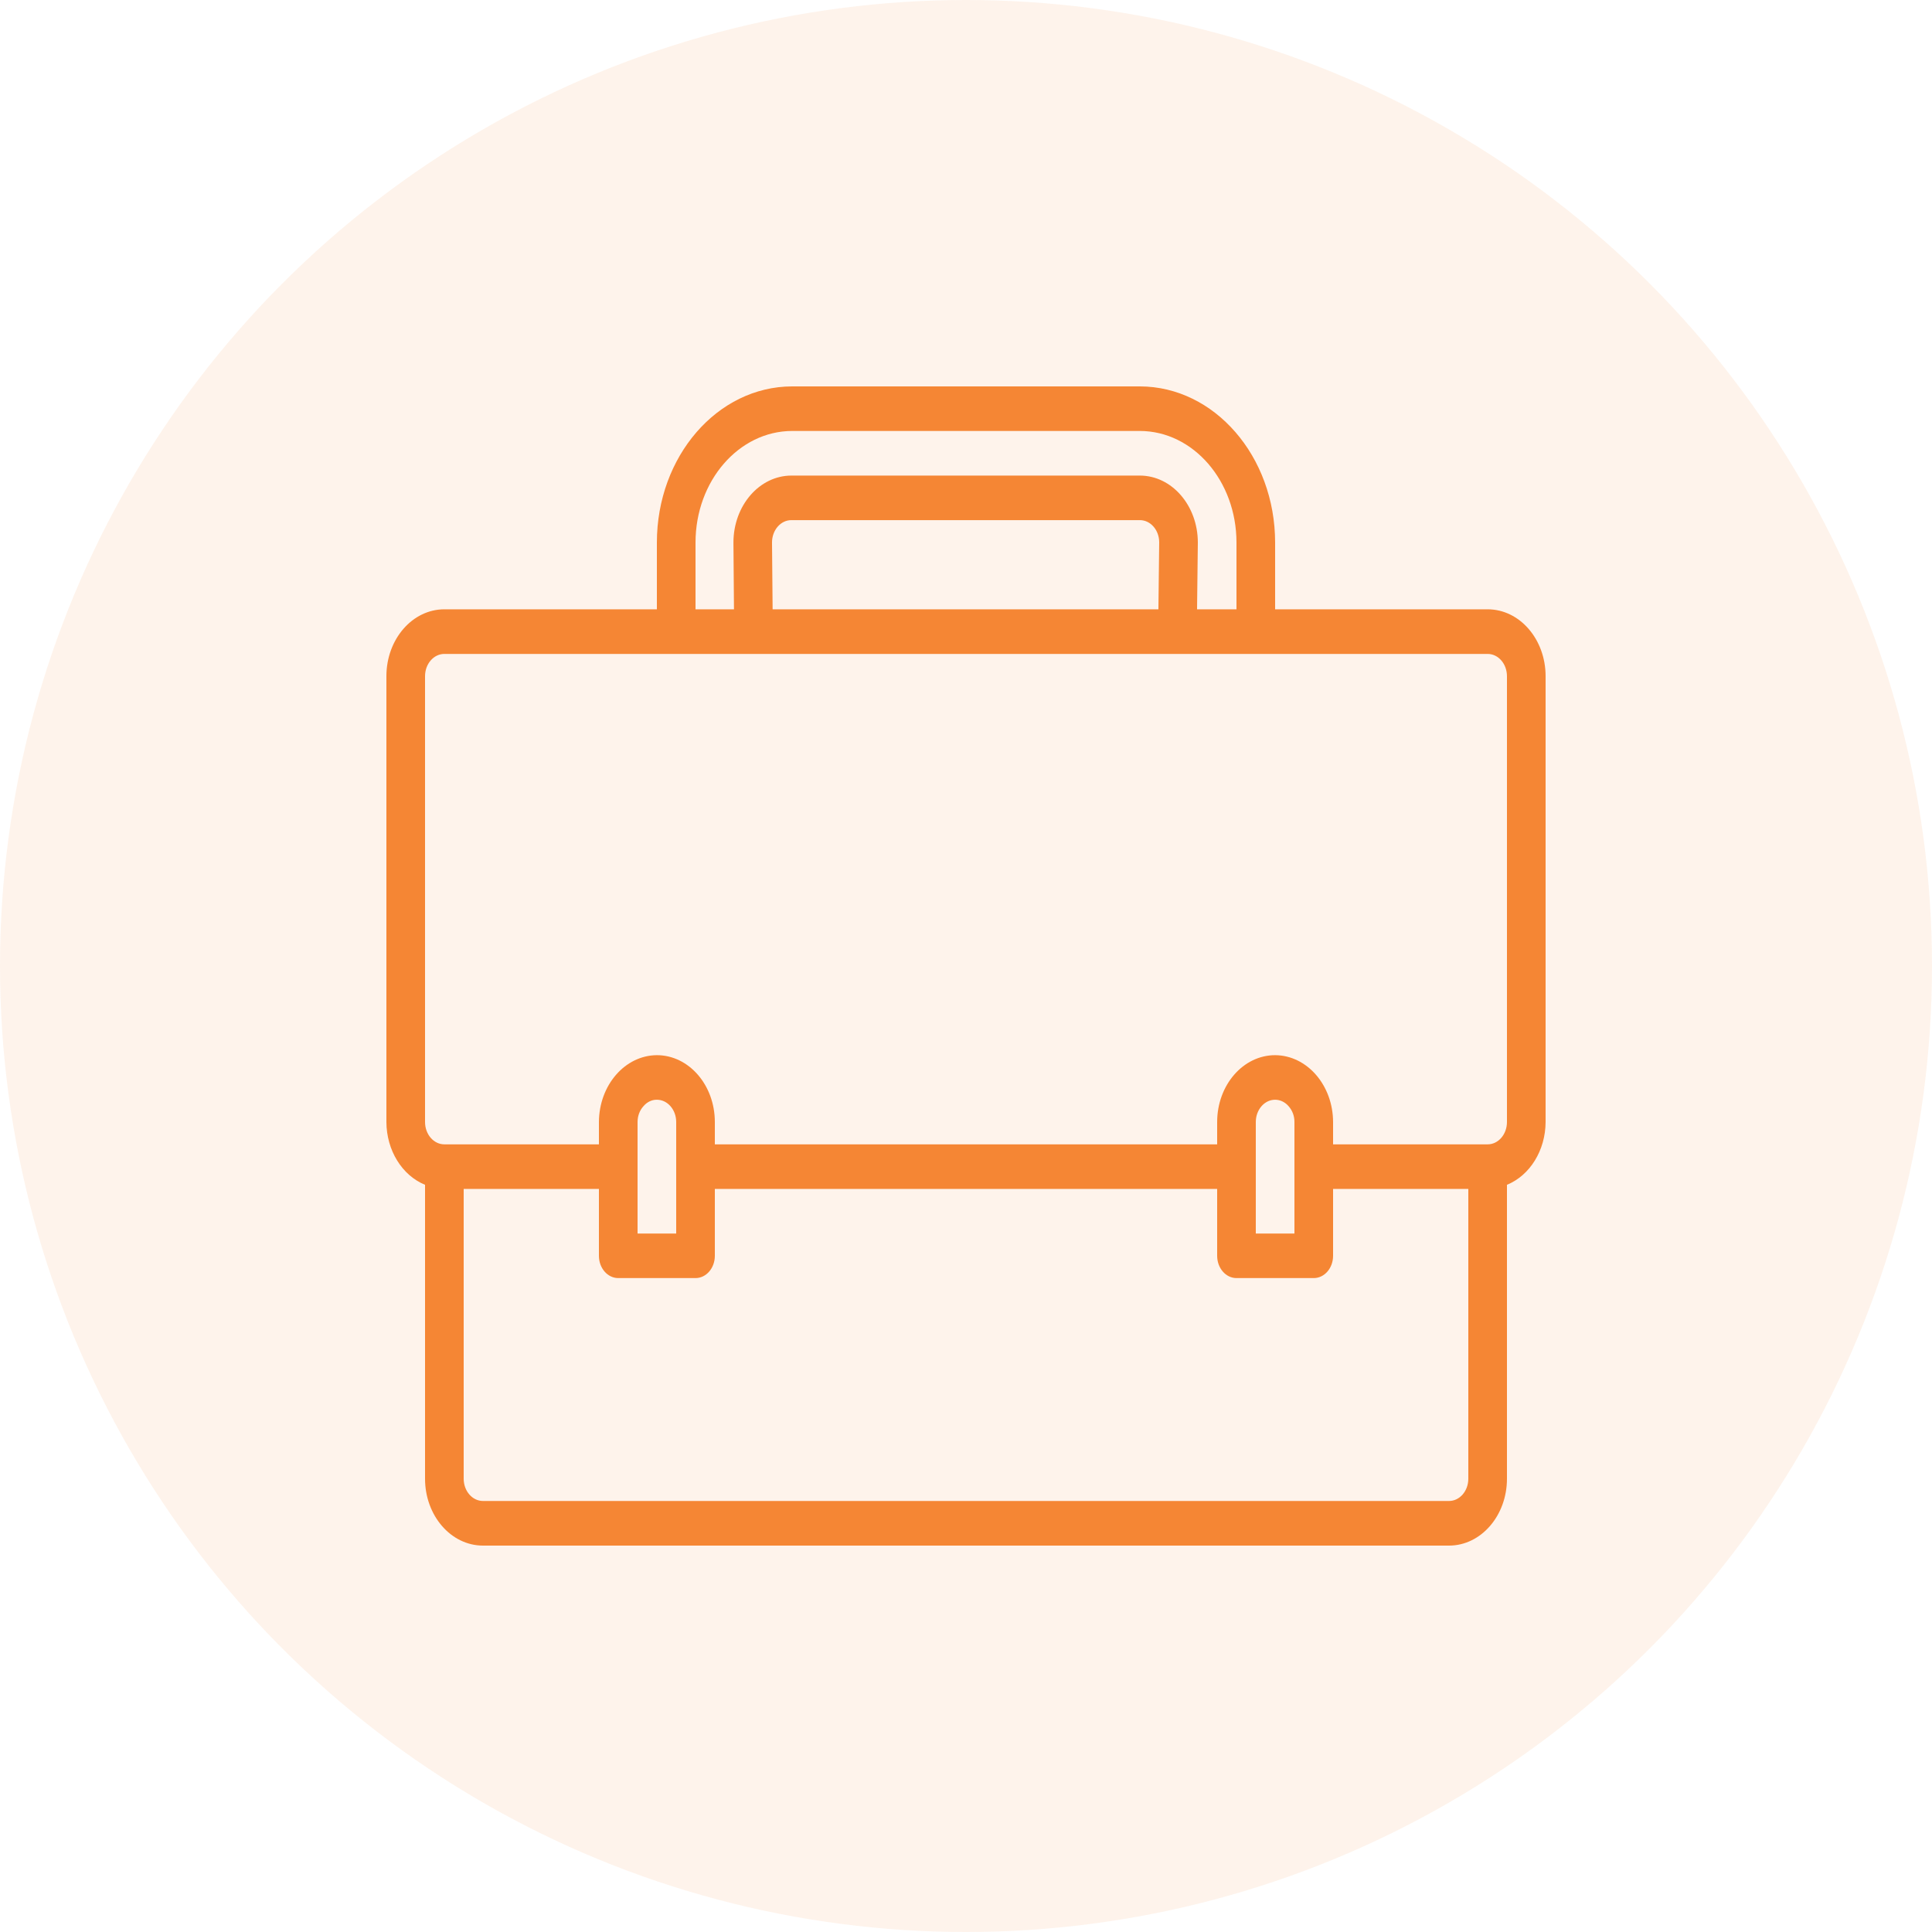 <svg width="32" height="32" viewBox="0 0 32 32" fill="none" xmlns="http://www.w3.org/2000/svg">
<path d="M24.64 10.092H21.12V8.985C21.119 7.558 20.116 6.402 18.88 6.4H13.12C11.883 6.402 10.881 7.558 10.88 8.985V10.092H7.36C6.83 10.092 6.4 10.588 6.4 11.2V18.584C6.402 19.052 6.658 19.468 7.04 19.624V24.492C7.04 25.104 7.47 25.6 8 25.6H24C24.53 25.6 24.96 25.104 24.96 24.492V19.624C25.342 19.468 25.598 19.052 25.6 18.584V11.2C25.6 10.588 25.17 10.092 24.64 10.092ZM11.52 8.985C11.521 7.965 12.237 7.14 13.12 7.138H18.88C19.763 7.14 20.479 7.965 20.48 8.985V10.092H19.827L19.84 8.985C19.839 8.373 19.41 7.878 18.88 7.877H13.108C12.578 7.878 12.149 8.373 12.148 8.985V8.988L12.157 10.092H11.52V8.985ZM19.2 8.979L19.187 10.092H12.797L12.787 8.985C12.787 8.781 12.93 8.615 13.107 8.615H18.88C19.055 8.615 19.198 8.777 19.2 8.979ZM24.32 24.492C24.32 24.696 24.177 24.861 24 24.861H8C7.823 24.861 7.68 24.696 7.68 24.492V19.692H9.92V20.8C9.92 21.004 10.063 21.169 10.24 21.169H11.52C11.697 21.169 11.84 21.004 11.84 20.8V19.692H20.16V20.8C20.16 21.004 20.303 21.169 20.48 21.169H21.76C21.937 21.169 22.08 21.004 22.08 20.8V19.692H24.32V24.492ZM10.56 20.431V18.584C10.56 18.485 10.595 18.39 10.658 18.322C10.716 18.253 10.796 18.214 10.88 18.215C11.057 18.215 11.2 18.381 11.2 18.584V19.323V20.431H10.56ZM20.8 20.431V18.584C20.8 18.381 20.943 18.215 21.12 18.215C21.206 18.215 21.289 18.256 21.348 18.328C21.407 18.396 21.441 18.488 21.44 18.584V19.323V20.431H20.8ZM24.96 18.584C24.96 18.788 24.817 18.954 24.64 18.954H22.08V18.584C22.078 17.974 21.649 17.48 21.12 17.477C20.59 17.477 20.16 17.973 20.16 18.584V18.954H11.84V18.584C11.84 17.973 11.41 17.477 10.88 17.477C10.351 17.48 9.923 17.974 9.92 18.584V18.954H7.36C7.183 18.954 7.04 18.788 7.04 18.584V11.2C7.04 10.996 7.183 10.831 7.36 10.831H24.64C24.817 10.831 24.96 10.996 24.96 11.2V18.584Z" fill="#F58634"/>
<circle opacity="0.1" cx="16" cy="16" r="16" fill="#F58634"/>
</svg>
